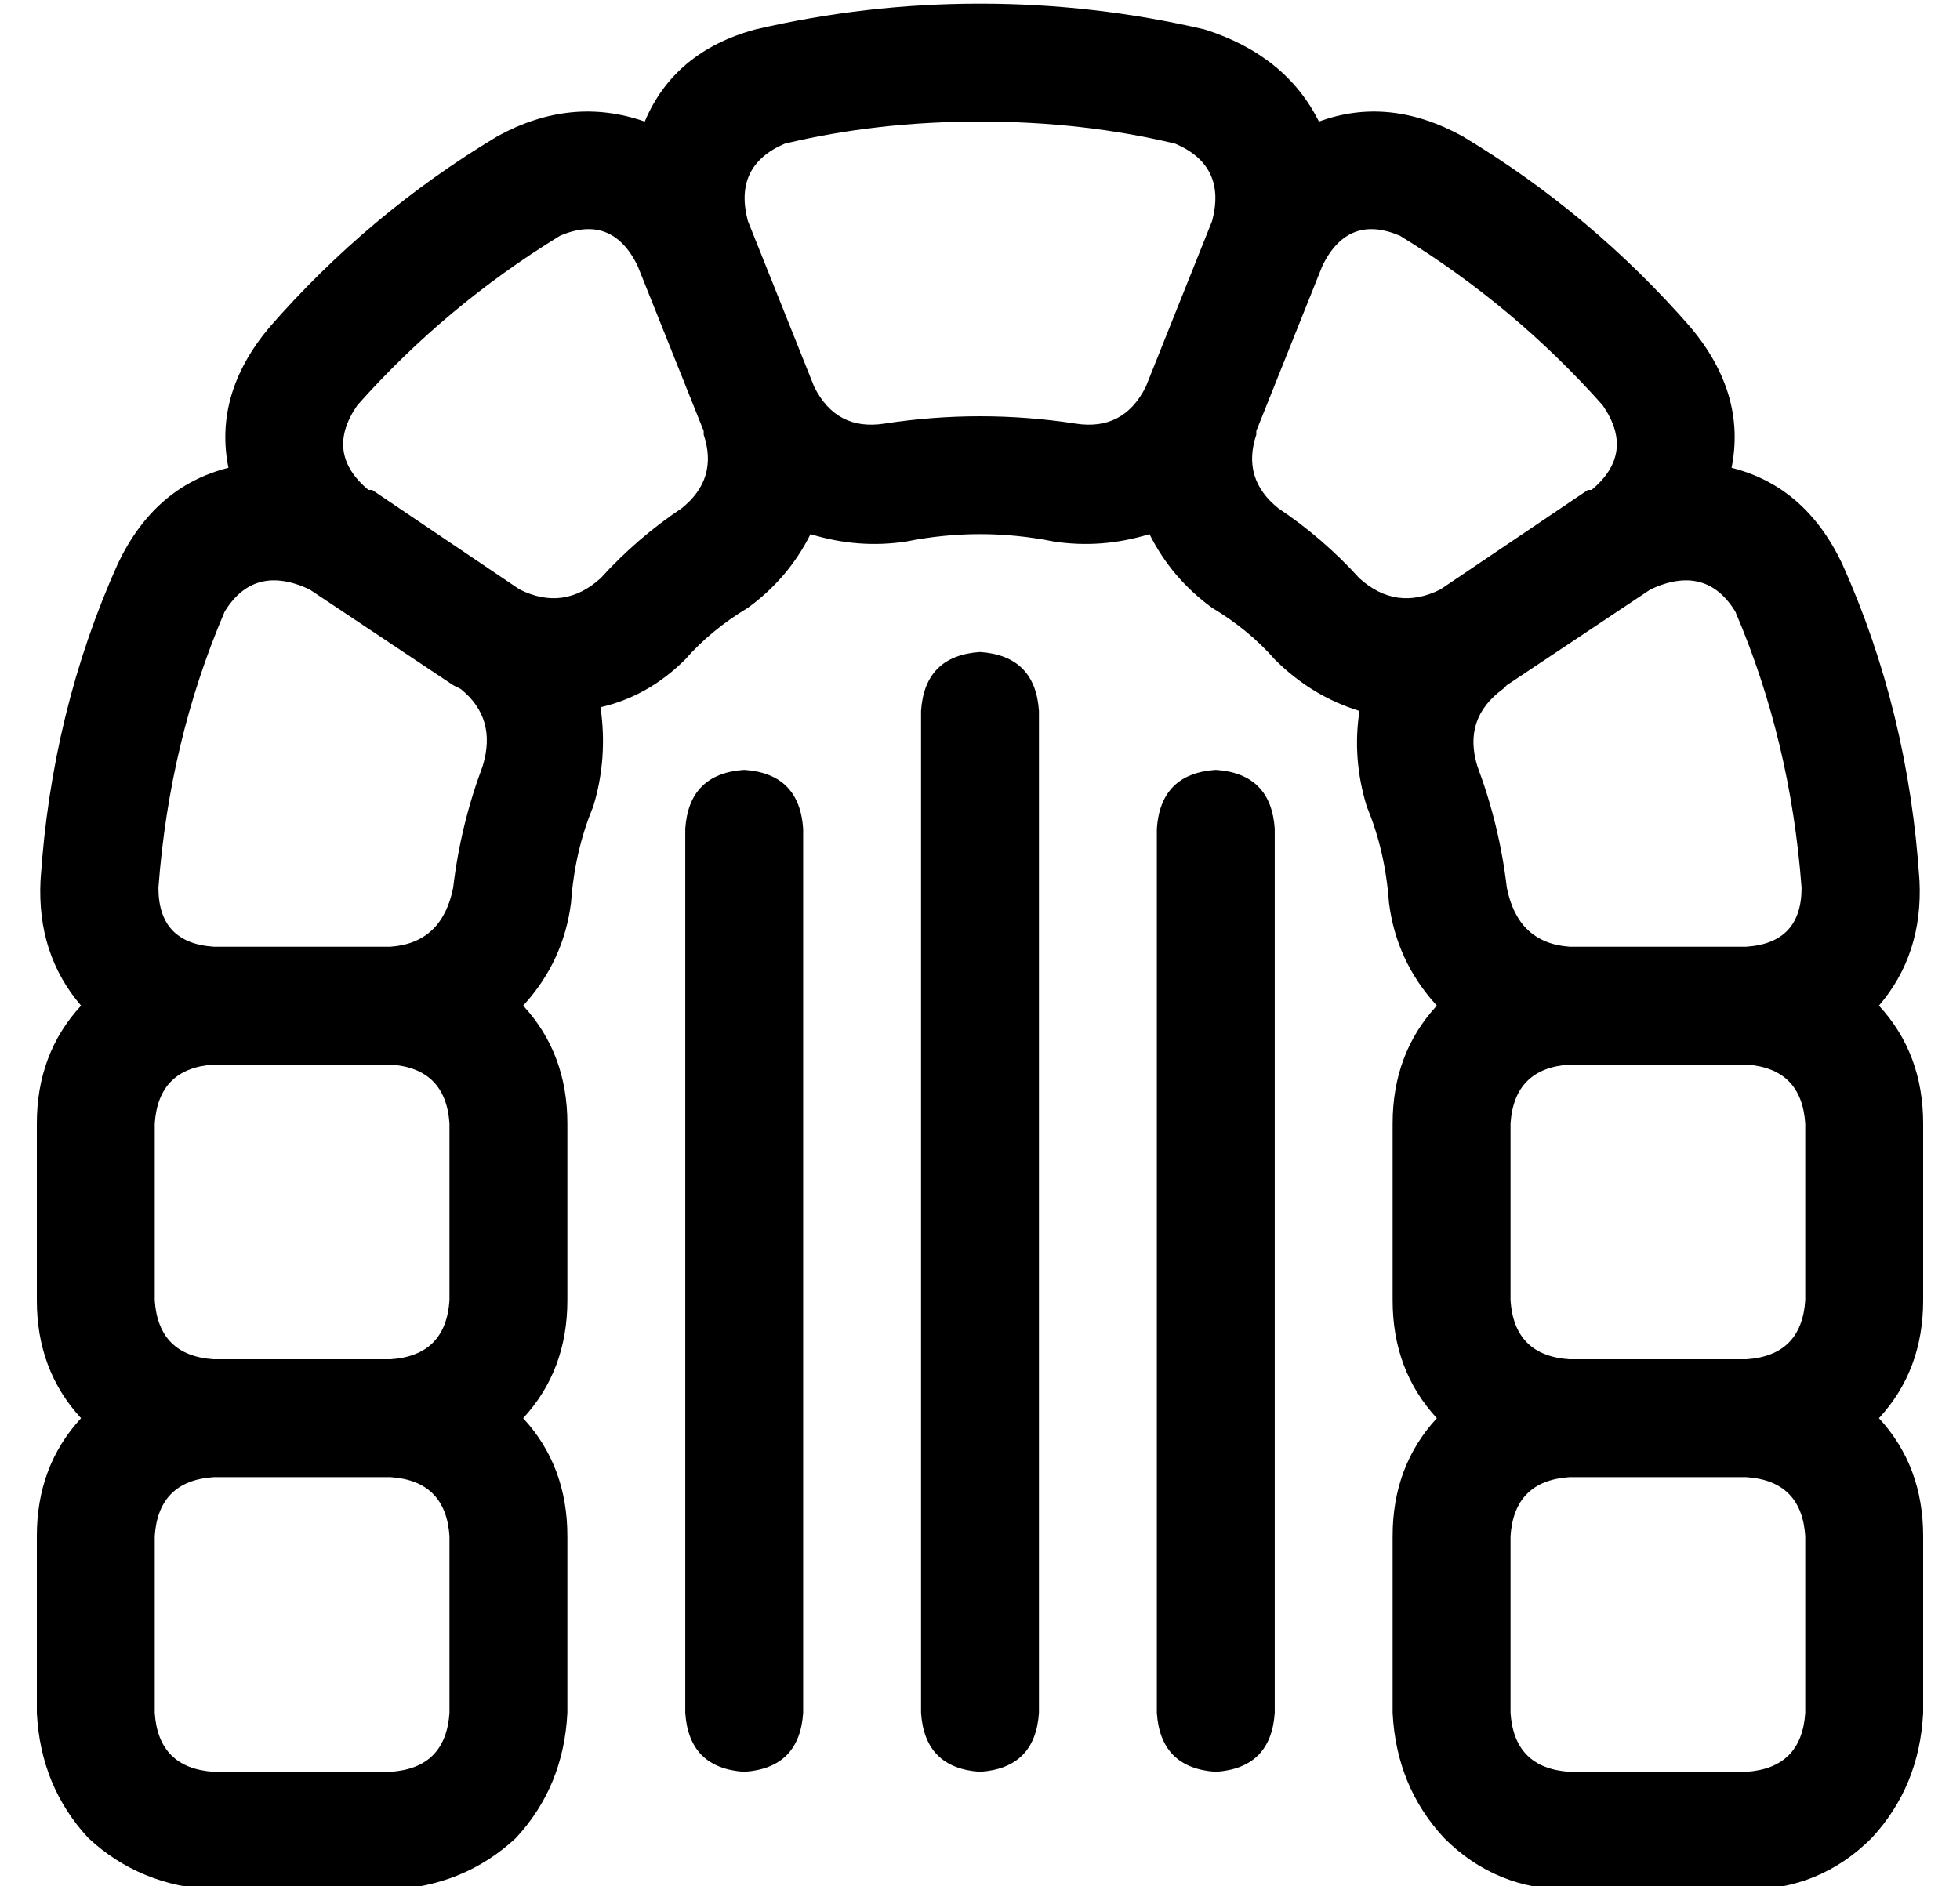 <?xml version="1.0" standalone="no"?>
<!DOCTYPE svg PUBLIC "-//W3C//DTD SVG 1.1//EN" "http://www.w3.org/Graphics/SVG/1.1/DTD/svg11.dtd" >
<svg xmlns="http://www.w3.org/2000/svg" xmlns:xlink="http://www.w3.org/1999/xlink" version="1.1" viewBox="-10 -40 532 512">
   <path fill="currentColor"
d="M319 125q10 6 17 14q10 10 23 14q-2 13 2 26q5 12 6 26q2 16 13 28q-12 13 -12 32v48v0q0 19 12 32q-12 13 -12 32v48v0q1 20 14 34q14 14 34 14h48v0q20 0 34 -14q13 -14 14 -34v-48v0q0 -19 -12 -32q12 -13 12 -32v-48v0q0 -19 -12 -32q12 -14 11 -34q-3 -46 -21 -86
q-10 -21 -30 -26q4 -20 -11 -38q-27 -31 -62 -52q-20 -11 -39 -4q-9 -18 -31 -25q-30 -7 -61 -7t-61 7q-22 6 -30 25q-20 -7 -40 4q-35 21 -62 52q-15 18 -11 38q-20 5 -30 26q-18 40 -21 86q-1 20 11 34q-12 13 -12 32v48v0q0 19 12 32q-12 13 -12 32v48v0q1 20 14 34
q14 13 34 14h48v0q20 -1 34 -14q13 -14 14 -34v-48v0q0 -19 -12 -32q12 -13 12 -32v-48v0q0 -19 -12 -32q11 -12 13 -28q1 -14 6 -26q4 -13 2 -27q13 -3 23 -13q7 -8 17 -14q11 -8 17 -20q13 4 26 2q10 -2 20 -2t20 2q13 2 26 -2q6 12 17 20v0zM381 120v0v0v0q-12 6 -22 -3
q-10 -11 -22 -19q-10 -8 -6 -20v-1v0v0v0l18 -45v0q7 -14 21 -8q31 19 55 46q9 13 -3 23h-1v0v0v0l-40 27v0zM398 147l1 -1l-1 1l1 -1v0v0l39 -26v0v0v0q15 -7 23 6q15 35 18 75q0 15 -15 16h-48v0q-14 -1 -17 -16q-2 -17 -8 -33q-4 -13 7 -21v0zM416 361h48h-48h48
q15 1 16 16v48v0q-1 15 -16 16h-48v0q-15 -1 -16 -16v-48v0q1 -15 16 -16v0zM193 20v0v0v0v0v0q-4 -15 10 -21q25 -6 53 -6t53 6q14 6 10 21v0v0v0v0l-18 45v0v0v0q-6 12 -19 10t-26 -2t-26 2t-19 -10v0v0l-18 -45v0zM142 24q14 -6 21 8v0v0l18 45v0v0v0v1v0q4 12 -6 20
q-12 8 -22 19q-10 9 -22 3l-40 -27v0v0v0h-1v0q-12 -10 -3 -23q24 -27 55 -46v0zM51 126q8 -13 23 -6l39 26v0v0v0l2 1v0q10 8 6 21q-6 16 -8 33q-3 15 -17 16h-48v0q-15 -1 -15 -16q3 -40 18 -75v0zM112 265v48v-48v48q-1 15 -16 16h-48v0q-15 -1 -16 -16v-48v0
q1 -15 16 -16h48v0q15 1 16 16v0zM400 265q1 -15 16 -16h48v0q15 1 16 16v48v0q-1 15 -16 16h-48v0q-15 -1 -16 -16v-48v0zM32 377q1 -15 16 -16h48v0q15 1 16 16v48v0q-1 15 -16 16h-48v0q-15 -1 -16 -16v-48v0zM272 153q-1 -15 -16 -16q-15 1 -16 16v272v0q1 15 16 16
q15 -1 16 -16v-272v0zM208 185q-1 -15 -16 -16q-15 1 -16 16v240v0q1 15 16 16q15 -1 16 -16v-240v0zM336 185q-1 -15 -16 -16q-15 1 -16 16v240v0q1 15 16 16q15 -1 16 -16v-240v0z" />
</svg>
